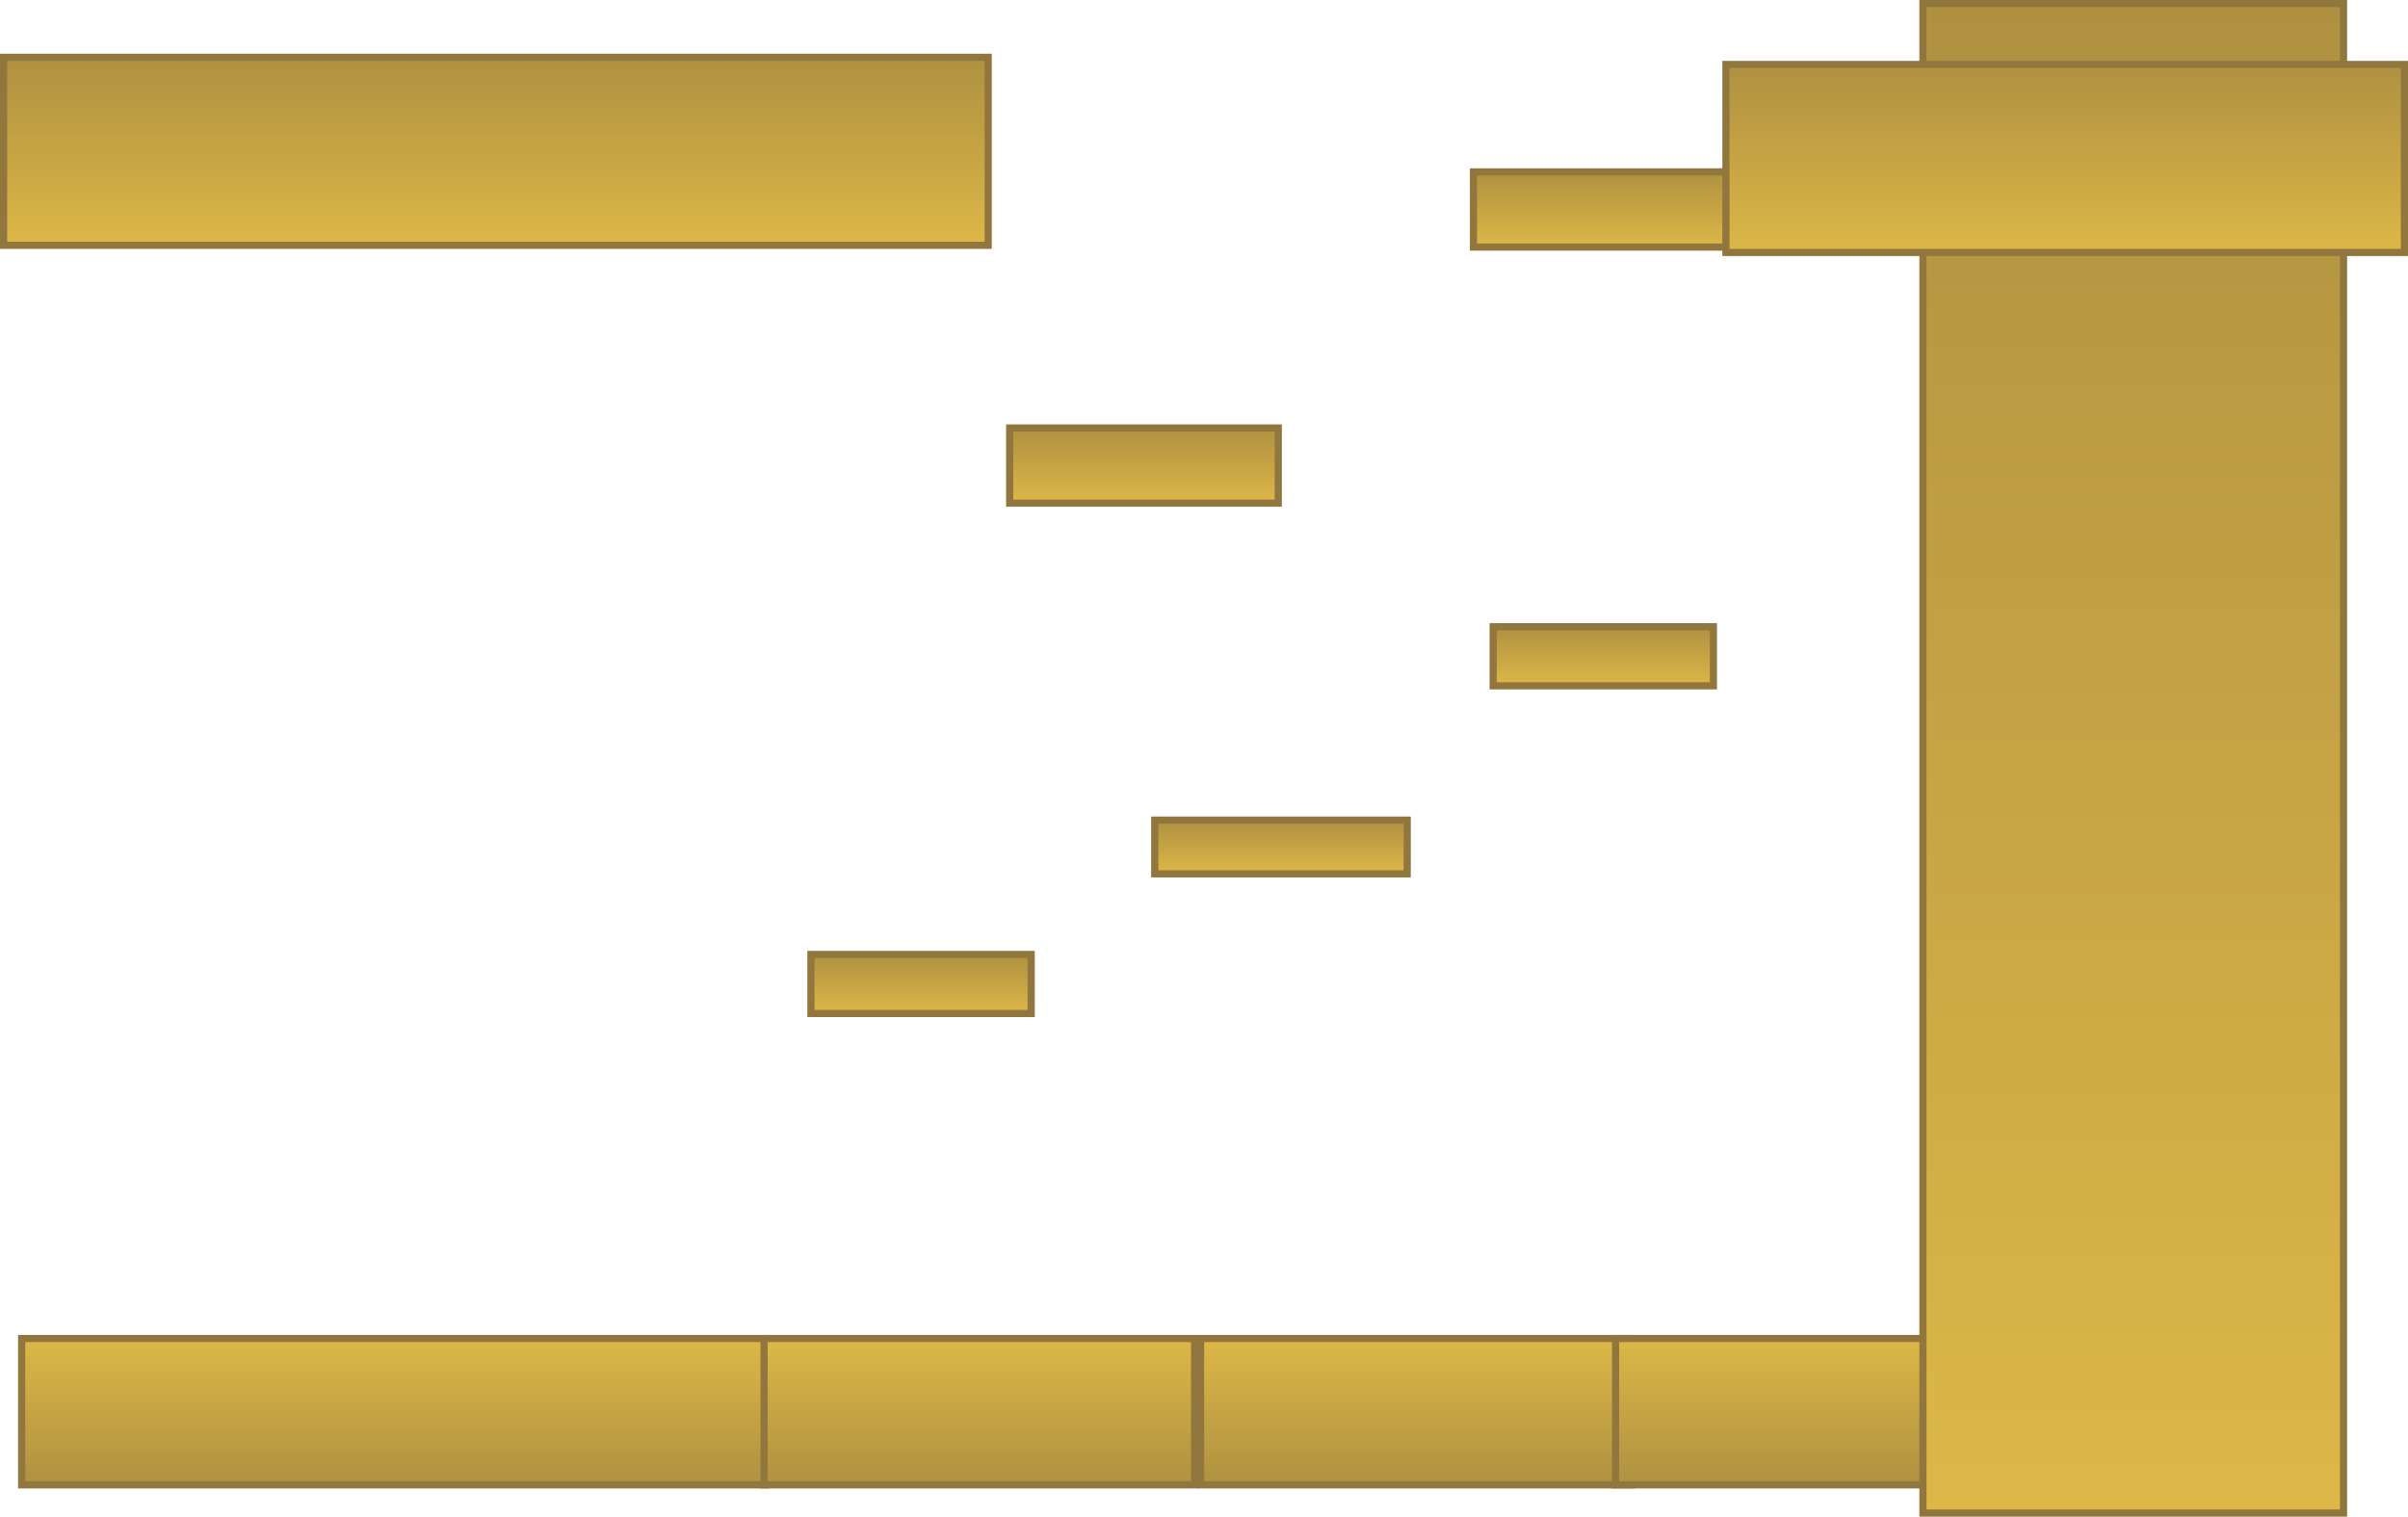 <svg version="1.1" xmlns="http://www.w3.org/2000/svg" xmlns:xlink="http://www.w3.org/1999/xlink" width="673.042" height="423.922" viewBox="0,0,673.042,423.922"><defs><linearGradient x1="438.113" y1="15.461" x2="438.113" y2="36.482" gradientUnits="userSpaceOnUse" id="color-1"><stop offset="0" stop-color="#af9141"/><stop offset="1" stop-color="#ddb747"/></linearGradient><linearGradient x1="65.789" y1="382.458" x2="65.789" y2="341.543" gradientUnits="userSpaceOnUse" id="color-2"><stop offset="0" stop-color="#af9141"/><stop offset="1" stop-color="#ddb747"/></linearGradient><linearGradient x1="202.305" y1="382.458" x2="202.305" y2="341.543" gradientUnits="userSpaceOnUse" id="color-3"><stop offset="0" stop-color="#af9141"/><stop offset="1" stop-color="#ddb747"/></linearGradient><linearGradient x1="324.305" y1="382.458" x2="324.305" y2="341.543" gradientUnits="userSpaceOnUse" id="color-4"><stop offset="0" stop-color="#af9141"/><stop offset="1" stop-color="#ddb747"/></linearGradient><linearGradient x1="440.305" y1="382.458" x2="440.305" y2="341.543" gradientUnits="userSpaceOnUse" id="color-5"><stop offset="0" stop-color="#af9141"/><stop offset="1" stop-color="#ddb747"/></linearGradient><linearGradient x1="162.843" y1="-16.566" x2="162.843" y2="35.986" gradientUnits="userSpaceOnUse" id="color-6"><stop offset="0" stop-color="#af9141"/><stop offset="1" stop-color="#ddb747"/></linearGradient><linearGradient x1="558.489" y1="-31.581" x2="558.489" y2="390.341" gradientUnits="userSpaceOnUse" id="color-7"><stop offset="0" stop-color="#af9141"/><stop offset="1" stop-color="#ddb747"/></linearGradient><linearGradient x1="539.465" y1="-14.569" x2="539.465" y2="37.983" gradientUnits="userSpaceOnUse" id="color-8"><stop offset="0" stop-color="#af9141"/><stop offset="1" stop-color="#ddb747"/></linearGradient><linearGradient x1="246.176" y1="234.184" x2="246.176" y2="250.701" gradientUnits="userSpaceOnUse" id="color-9"><stop offset="0" stop-color="#af9141"/><stop offset="1" stop-color="#ddb747"/></linearGradient><linearGradient x1="346.777" y1="196.647" x2="346.777" y2="211.662" gradientUnits="userSpaceOnUse" id="color-10"><stop offset="0" stop-color="#af9141"/><stop offset="1" stop-color="#ddb747"/></linearGradient><linearGradient x1="436.867" y1="142.593" x2="436.867" y2="159.109" gradientUnits="userSpaceOnUse" id="color-11"><stop offset="0" stop-color="#af9141"/><stop offset="1" stop-color="#ddb747"/></linearGradient><linearGradient x1="308.489" y1="87.037" x2="308.489" y2="108.058" gradientUnits="userSpaceOnUse" id="color-12"><stop offset="0" stop-color="#af9141"/><stop offset="1" stop-color="#ddb747"/></linearGradient></defs><g transform="translate(11.259,32.581)"><g data-paper-data="{&quot;isPaintingLayer&quot;:true}" fill-rule="nonzero" stroke="#91773e" stroke-width="2" stroke-linecap="butt" stroke-linejoin="miter" stroke-miterlimit="10" stroke-dasharray="" stroke-dashoffset="0" style="mix-blend-mode: normal"><path d="M400.576,36.482v-21.021h75.075v21.021z" fill="url(#color-1)"/><path d="M-5.211,341.543h207.847v40.915h-207.847z" data-paper-data="{&quot;index&quot;:null}" fill="url(#color-2)"/><path d="M202.305,341.543h120.33v40.915h-120.33z" data-paper-data="{&quot;index&quot;:null}" fill="url(#color-3)"/><path d="M324.305,341.543h120.33v40.915h-120.33z" data-paper-data="{&quot;index&quot;:null}" fill="url(#color-4)"/><path d="M440.305,341.543h186.33v40.915h-186.33z" data-paper-data="{&quot;index&quot;:null}" fill="url(#color-5)"/><path d="M-10.259,35.986v-52.553l275.204,0v52.553z" fill="url(#color-6)"/><path d="M526.206,390.341v-421.922h117.565v421.922z" fill="url(#color-7)"/><path d="M471.146,37.983v-52.553h189.637v52.553z" fill="url(#color-8)"/><path d="M215.396,250.701v-16.517h61.562v16.517z" fill="url(#color-9)"/><path d="M311.492,211.662v-15.015h70.571v15.015z" fill="url(#color-10)"/><path d="M406.086,159.109v-16.517h61.562v16.517z" fill="url(#color-11)"/><path d="M270.951,108.058v-21.021h75.075v21.021z" fill="url(#color-12)"/></g></g></svg>